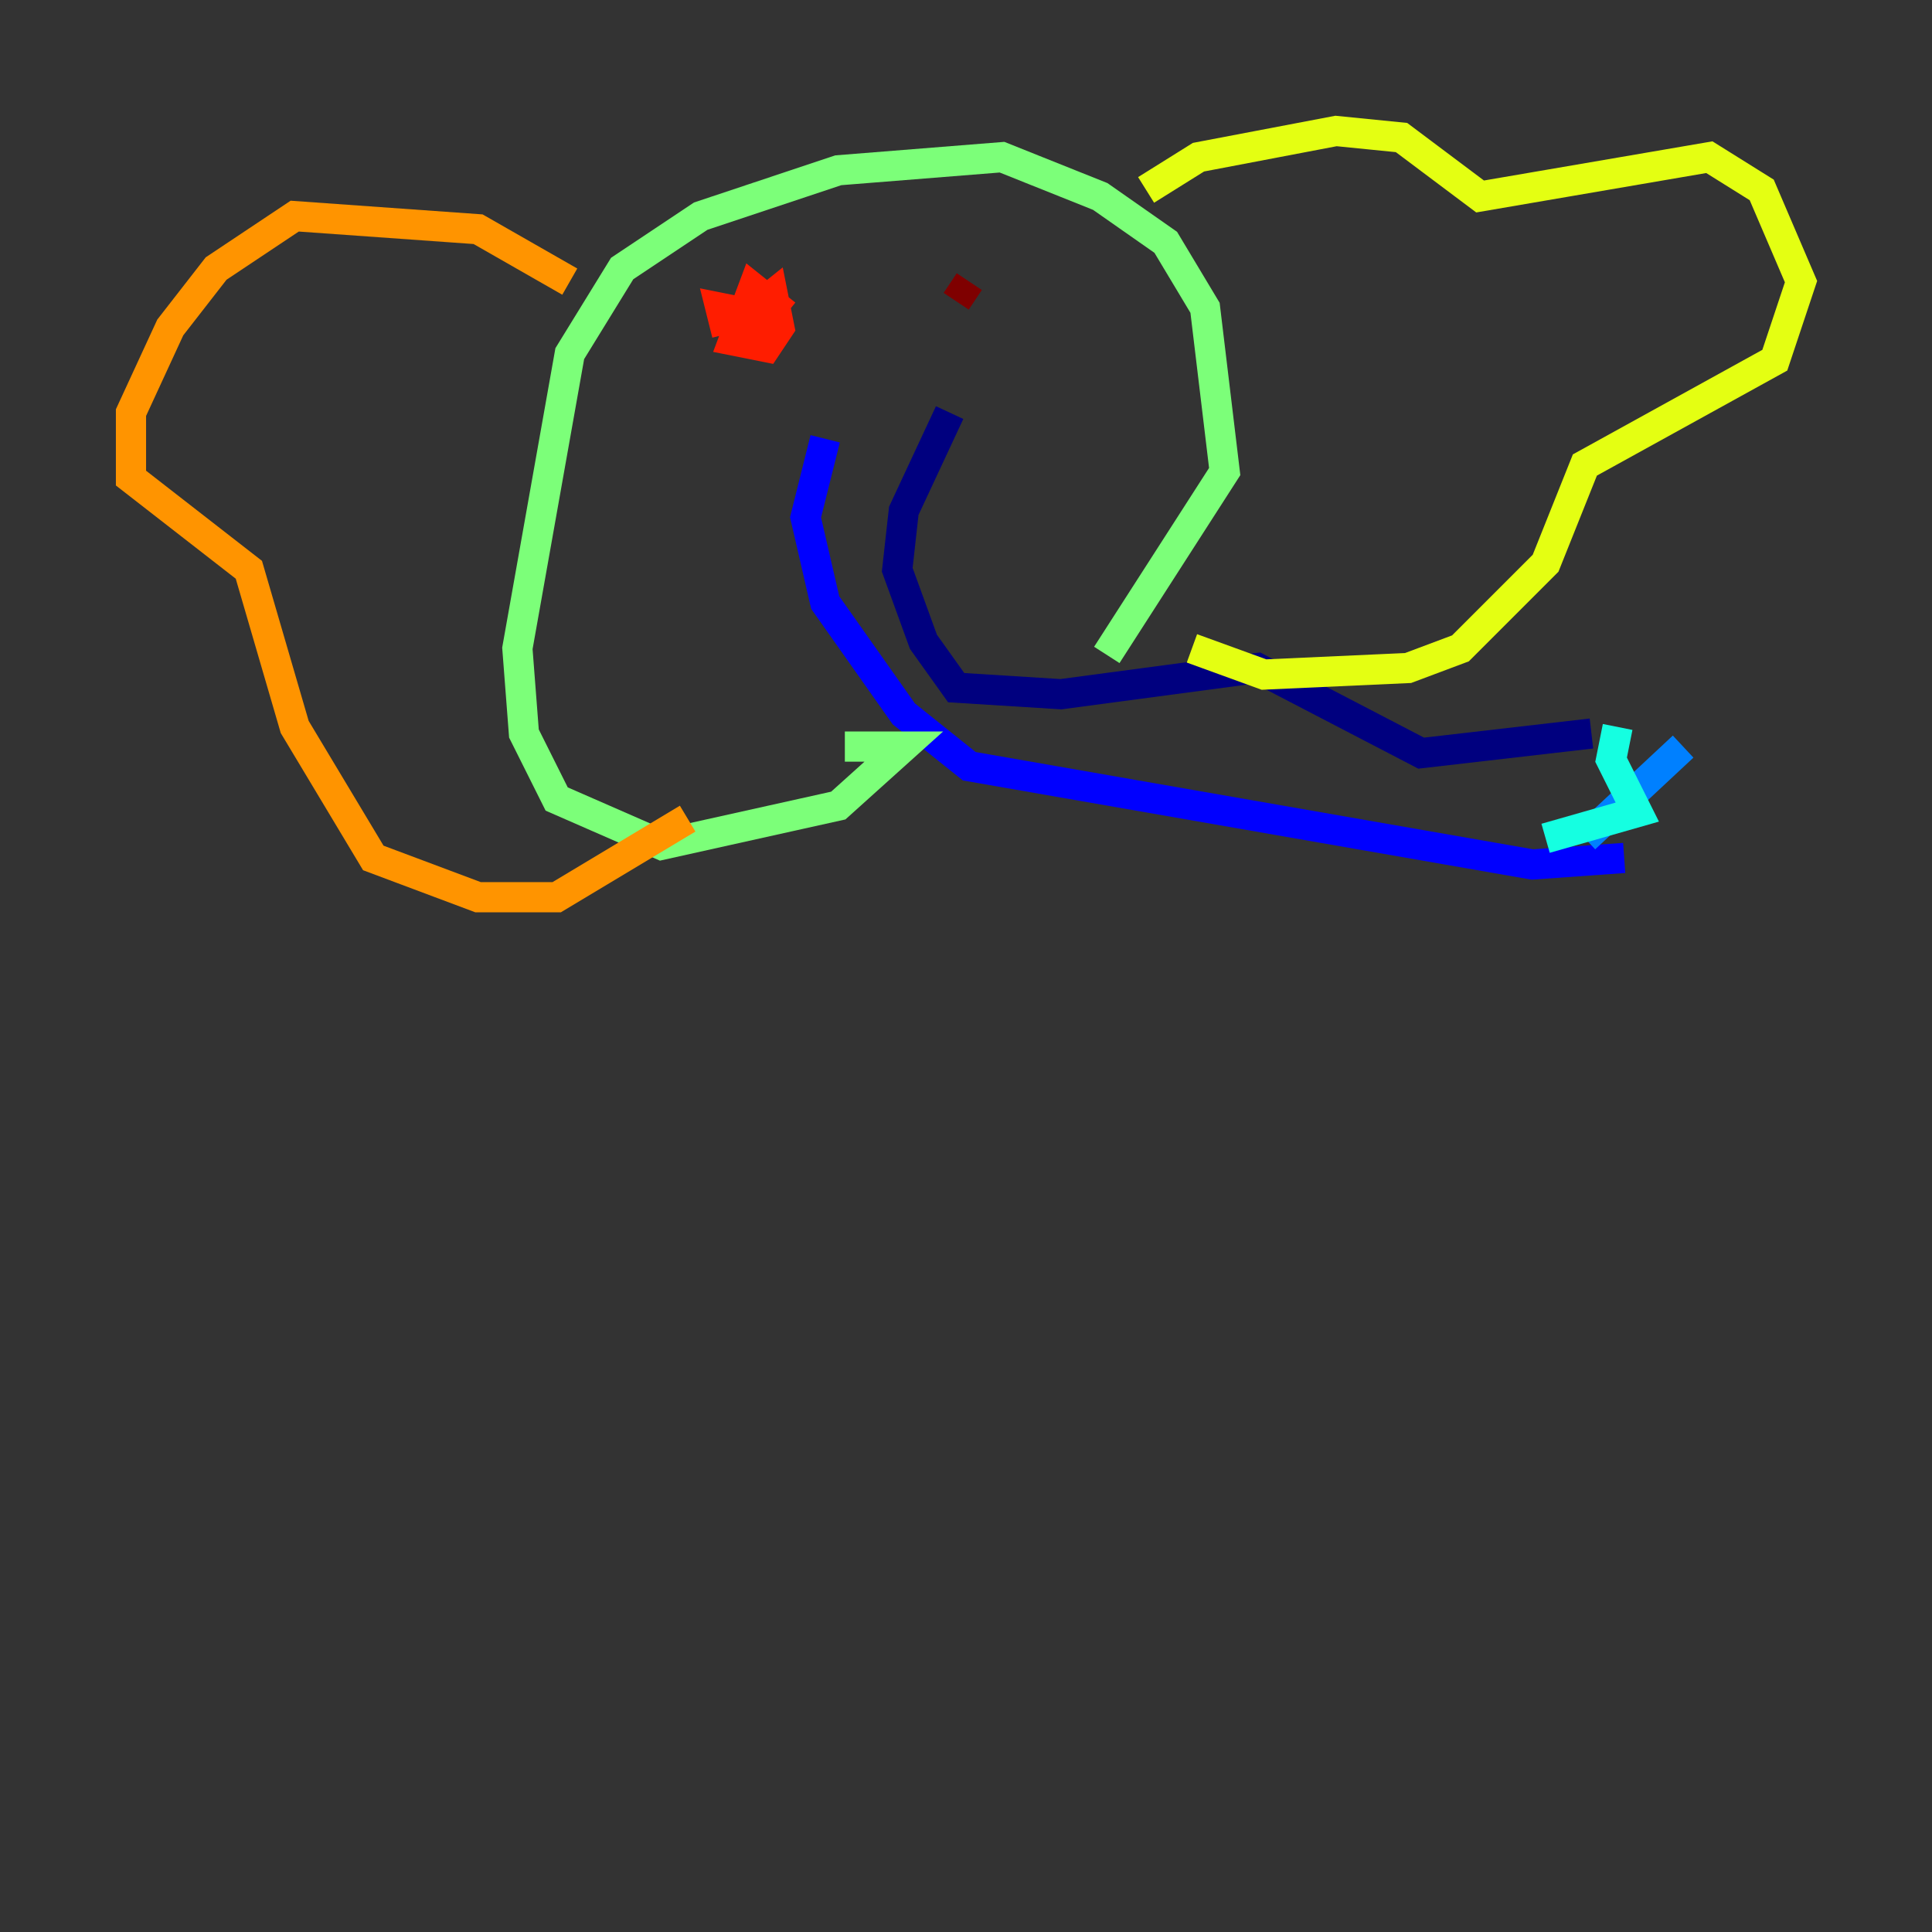 <?xml version="1.0" encoding="utf-8" ?>
<svg baseProfile="tiny" height="128" version="1.2" viewBox="0,0,128,128" width="128" xmlns="http://www.w3.org/2000/svg" xmlns:ev="http://www.w3.org/2001/xml-events" xmlns:xlink="http://www.w3.org/1999/xlink"><rect x="0" y="0" width="128" height="128" fill="#333333" stroke="none"/><defs /><polyline fill="none" points="62.915,27.336 59.878,33.844 59.444,37.749 61.18,42.522 63.349,45.559 70.291,45.993 83.308,44.258 94.156,49.898 105.437,48.597" stroke="#00007f" stroke-width="2" /><polyline fill="none" points="54.671,29.071 53.37,34.278 54.671,39.919 59.878,47.295 64.217,50.766 101.532,57.275 107.607,56.841" stroke="#0000ff" stroke-width="2" /><polyline fill="none" points="105.003,55.539 111.512,49.464" stroke="#0080ff" stroke-width="2" /><polyline fill="none" points="107.173,48.163 106.739,50.332 108.475,53.803 102.4,55.539" stroke="#15ffe1" stroke-width="2" /><polyline fill="none" points="55.973,49.464 59.878,49.464 55.539,53.37 43.824,55.973 36.881,52.936 34.712,48.597 34.278,42.956 37.749,23.43 41.22,17.79 46.427,14.319 55.539,11.281 66.386,10.414 72.895,13.017 77.234,16.054 79.837,20.393 81.139,31.241 73.329,43.39" stroke="#7cff79" stroke-width="2" /><polyline fill="none" points="75.932,12.583 79.403,10.414 88.515,8.678 92.854,9.112 98.061,13.017 113.248,10.414 116.719,12.583 119.322,18.658 117.586,23.864 105.003,30.807 102.4,37.315 96.759,42.956 93.288,44.258 83.742,44.691 78.969,42.956" stroke="#e4ff12" stroke-width="2" /><polyline fill="none" points="37.749,18.658 31.675,15.186 19.525,14.319 14.319,17.79 11.281,21.695 8.678,27.336 8.678,31.675 16.488,37.749 19.525,48.163 24.732,56.841 31.675,59.444 36.881,59.444 45.559,54.237" stroke="#ff9400" stroke-width="2" /><polyline fill="none" points="52.068,20.827 49.898,19.091 48.597,22.563 50.766,22.997 51.634,21.695 51.2,19.525 49.031,21.261 49.898,22.997 49.898,20.827 47.729,20.393 48.163,22.129" stroke="#ff1d00" stroke-width="2" /><polyline fill="none" points="64.217,18.658 63.349,19.959" stroke="#7f0000" stroke-width="2" /></svg>